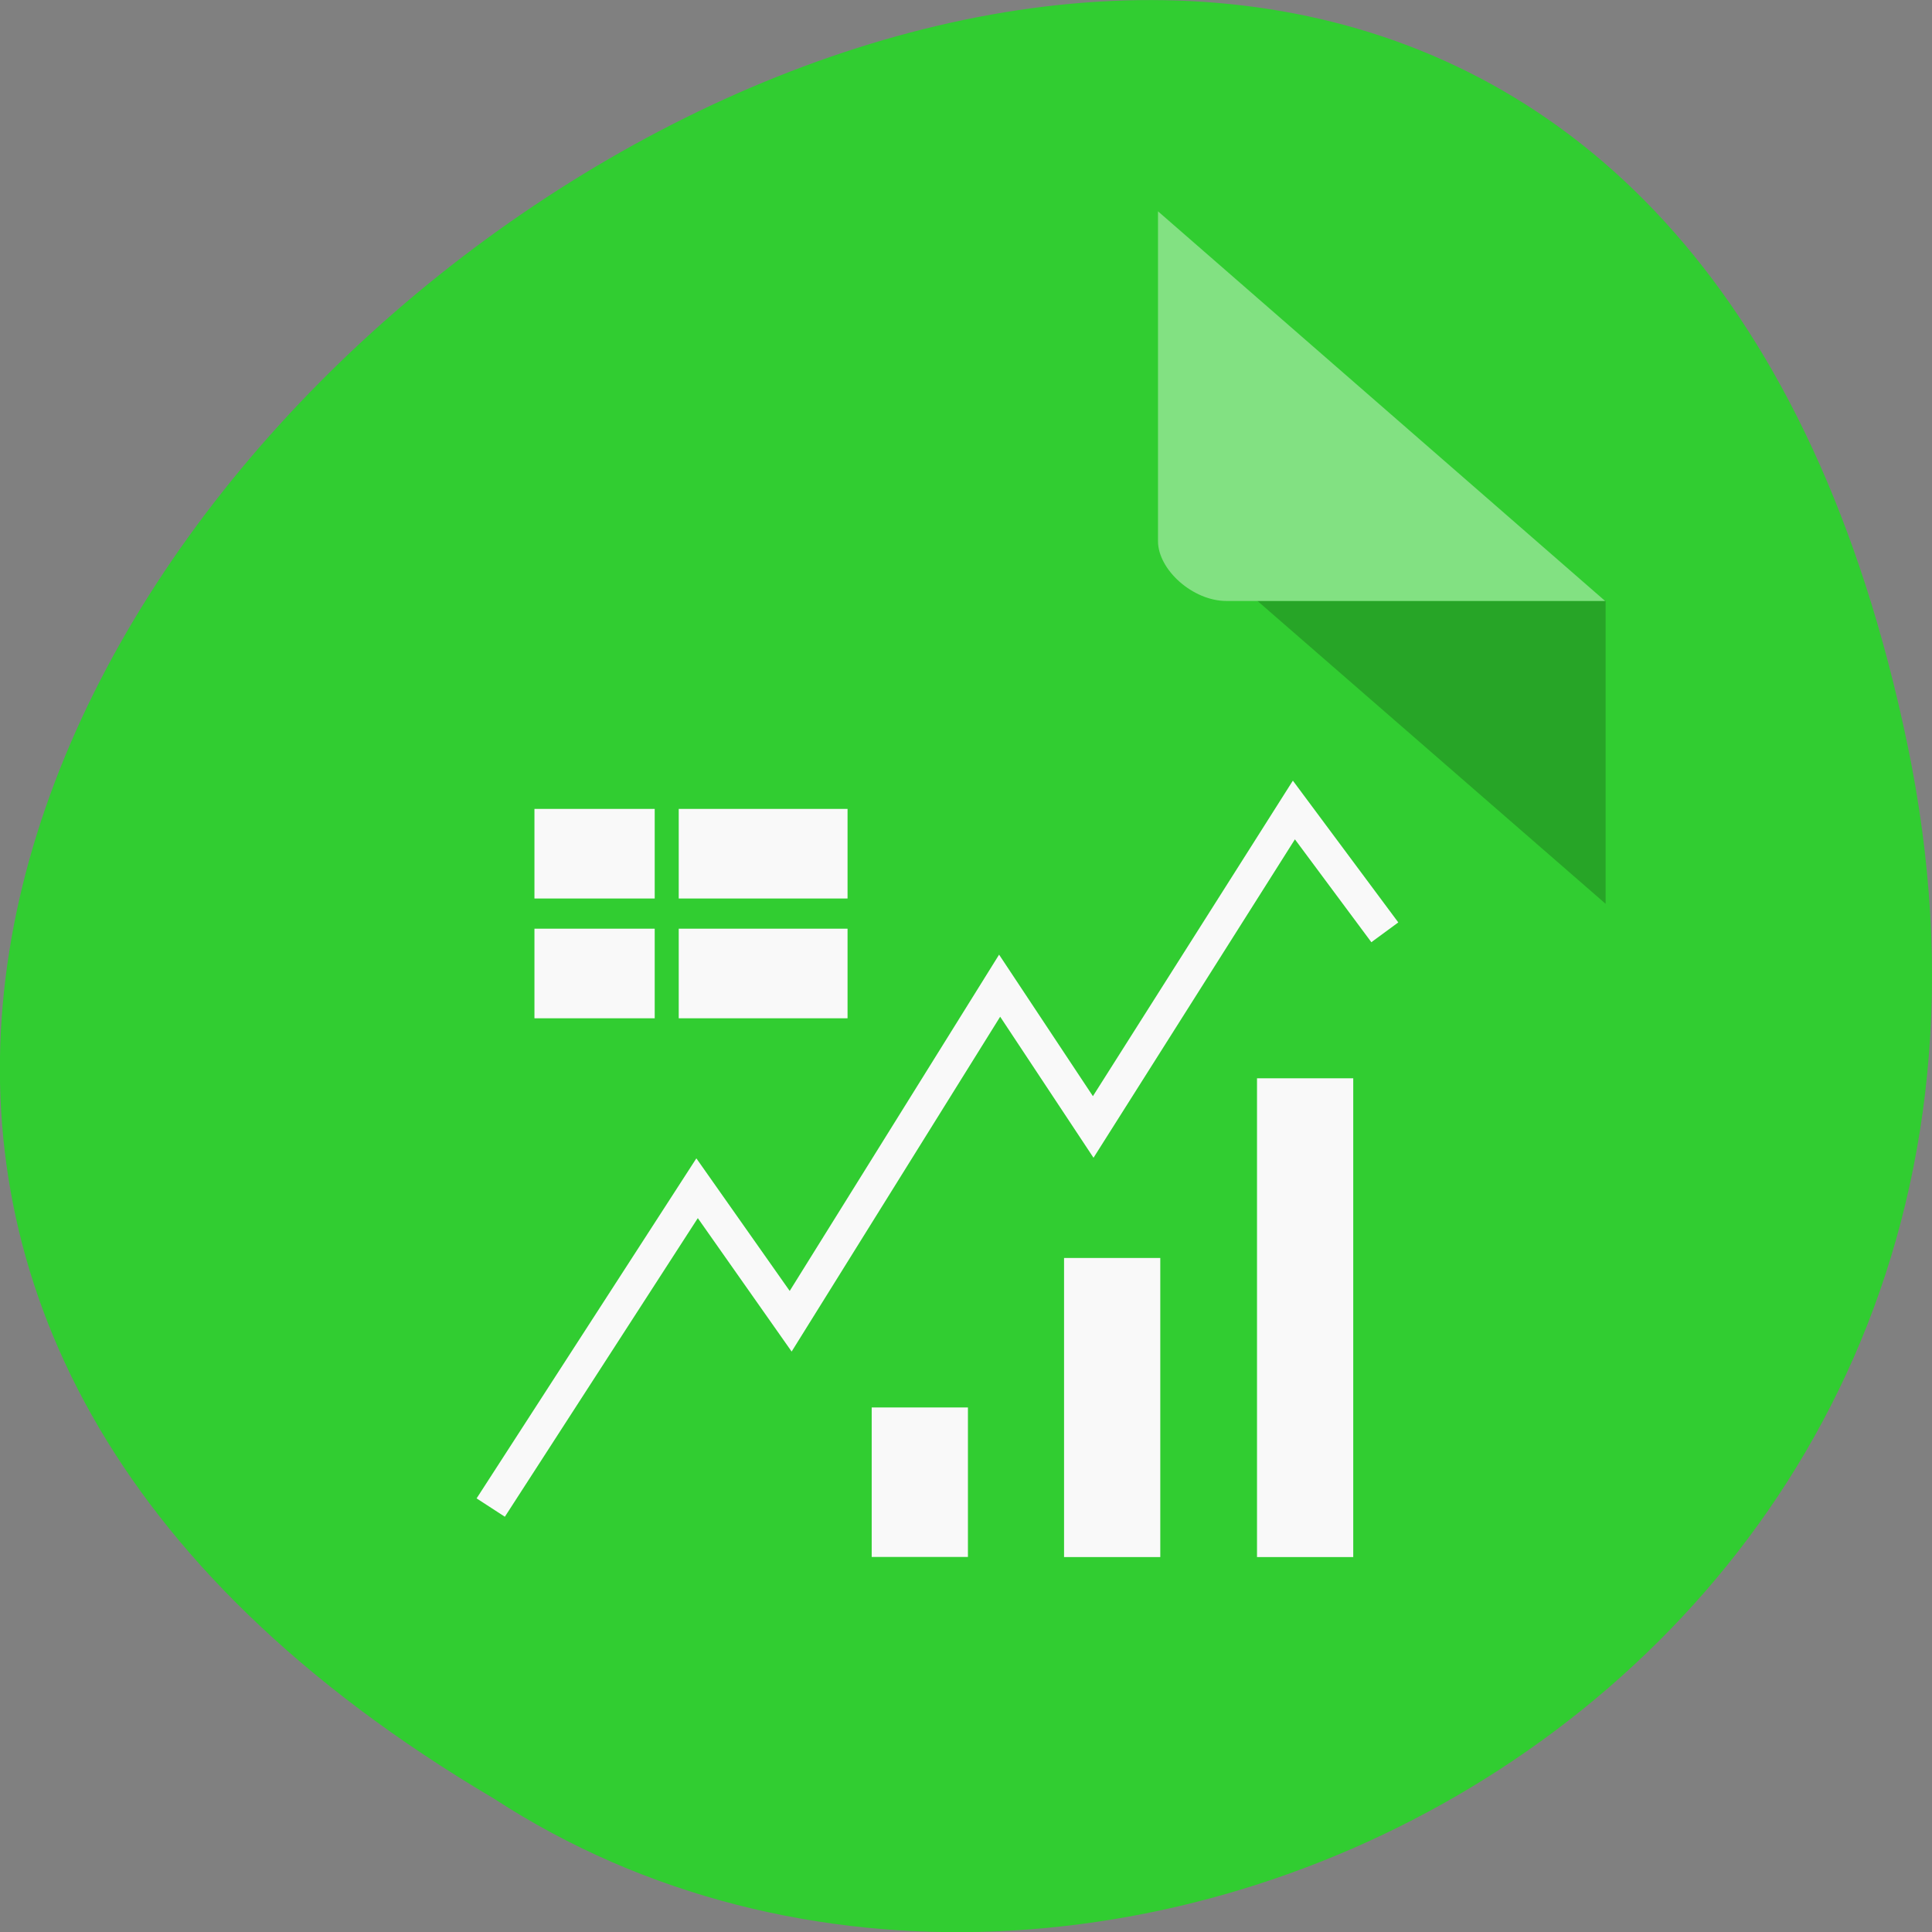 <svg xmlns="http://www.w3.org/2000/svg" viewBox="0 0 16 16"><rect x="0" y="0" width="16" height="16" fill="#808080" stroke="none"/><path d="m 15.797 6.168 c -3.125 -14.992 -24.617 1.105 -11.707 8.727 c 5.016 3.266 13.312 -1.012 11.707 -8.727" style="fill:#31cd31"/><path d="m 10.414 4.977 l 2.883 2.508 v -2.508" style="fill-opacity:0.196"/><path d="m 9.59 1.75 l 3.703 3.227 h -3.137 c -0.277 0 -0.566 -0.258 -0.566 -0.496" style="fill:#fff;fill-opacity:0.392"/><g style="fill:#f9f9f9"><path d="m 10.707 6.465 l -1.656 2.613 l -0.777 -1.172 l -1.734 2.785 l -0.773 -1.098 l -1.82 2.816 l 0.234 0.152 l 1.598 -2.473 l 0.777 1.105 l 1.727 -2.773 l 0.773 1.168 l 1.668 -2.637 l 0.633 0.852 l 0.223 -0.164"/><path d="m 4.426 6.699 h 0.996 v 0.742 h -0.996"/><path d="m 4.426 7.691 h 0.996 v 0.742 h -0.996"/><path d="m 5.621 6.699 h 1.398 v 0.742 h -1.398"/><path d="m 5.621 7.691 h 1.398 v 0.742 h -1.398"/><path d="m 10.41 8.93 h 0.797 v 3.965 h -0.797"/><path d="m 8.812 10.418 h 0.797 v 2.477 h -0.797"/><path d="m 7.219 11.656 h 0.797 v 1.238 h -0.797"/></g></svg>